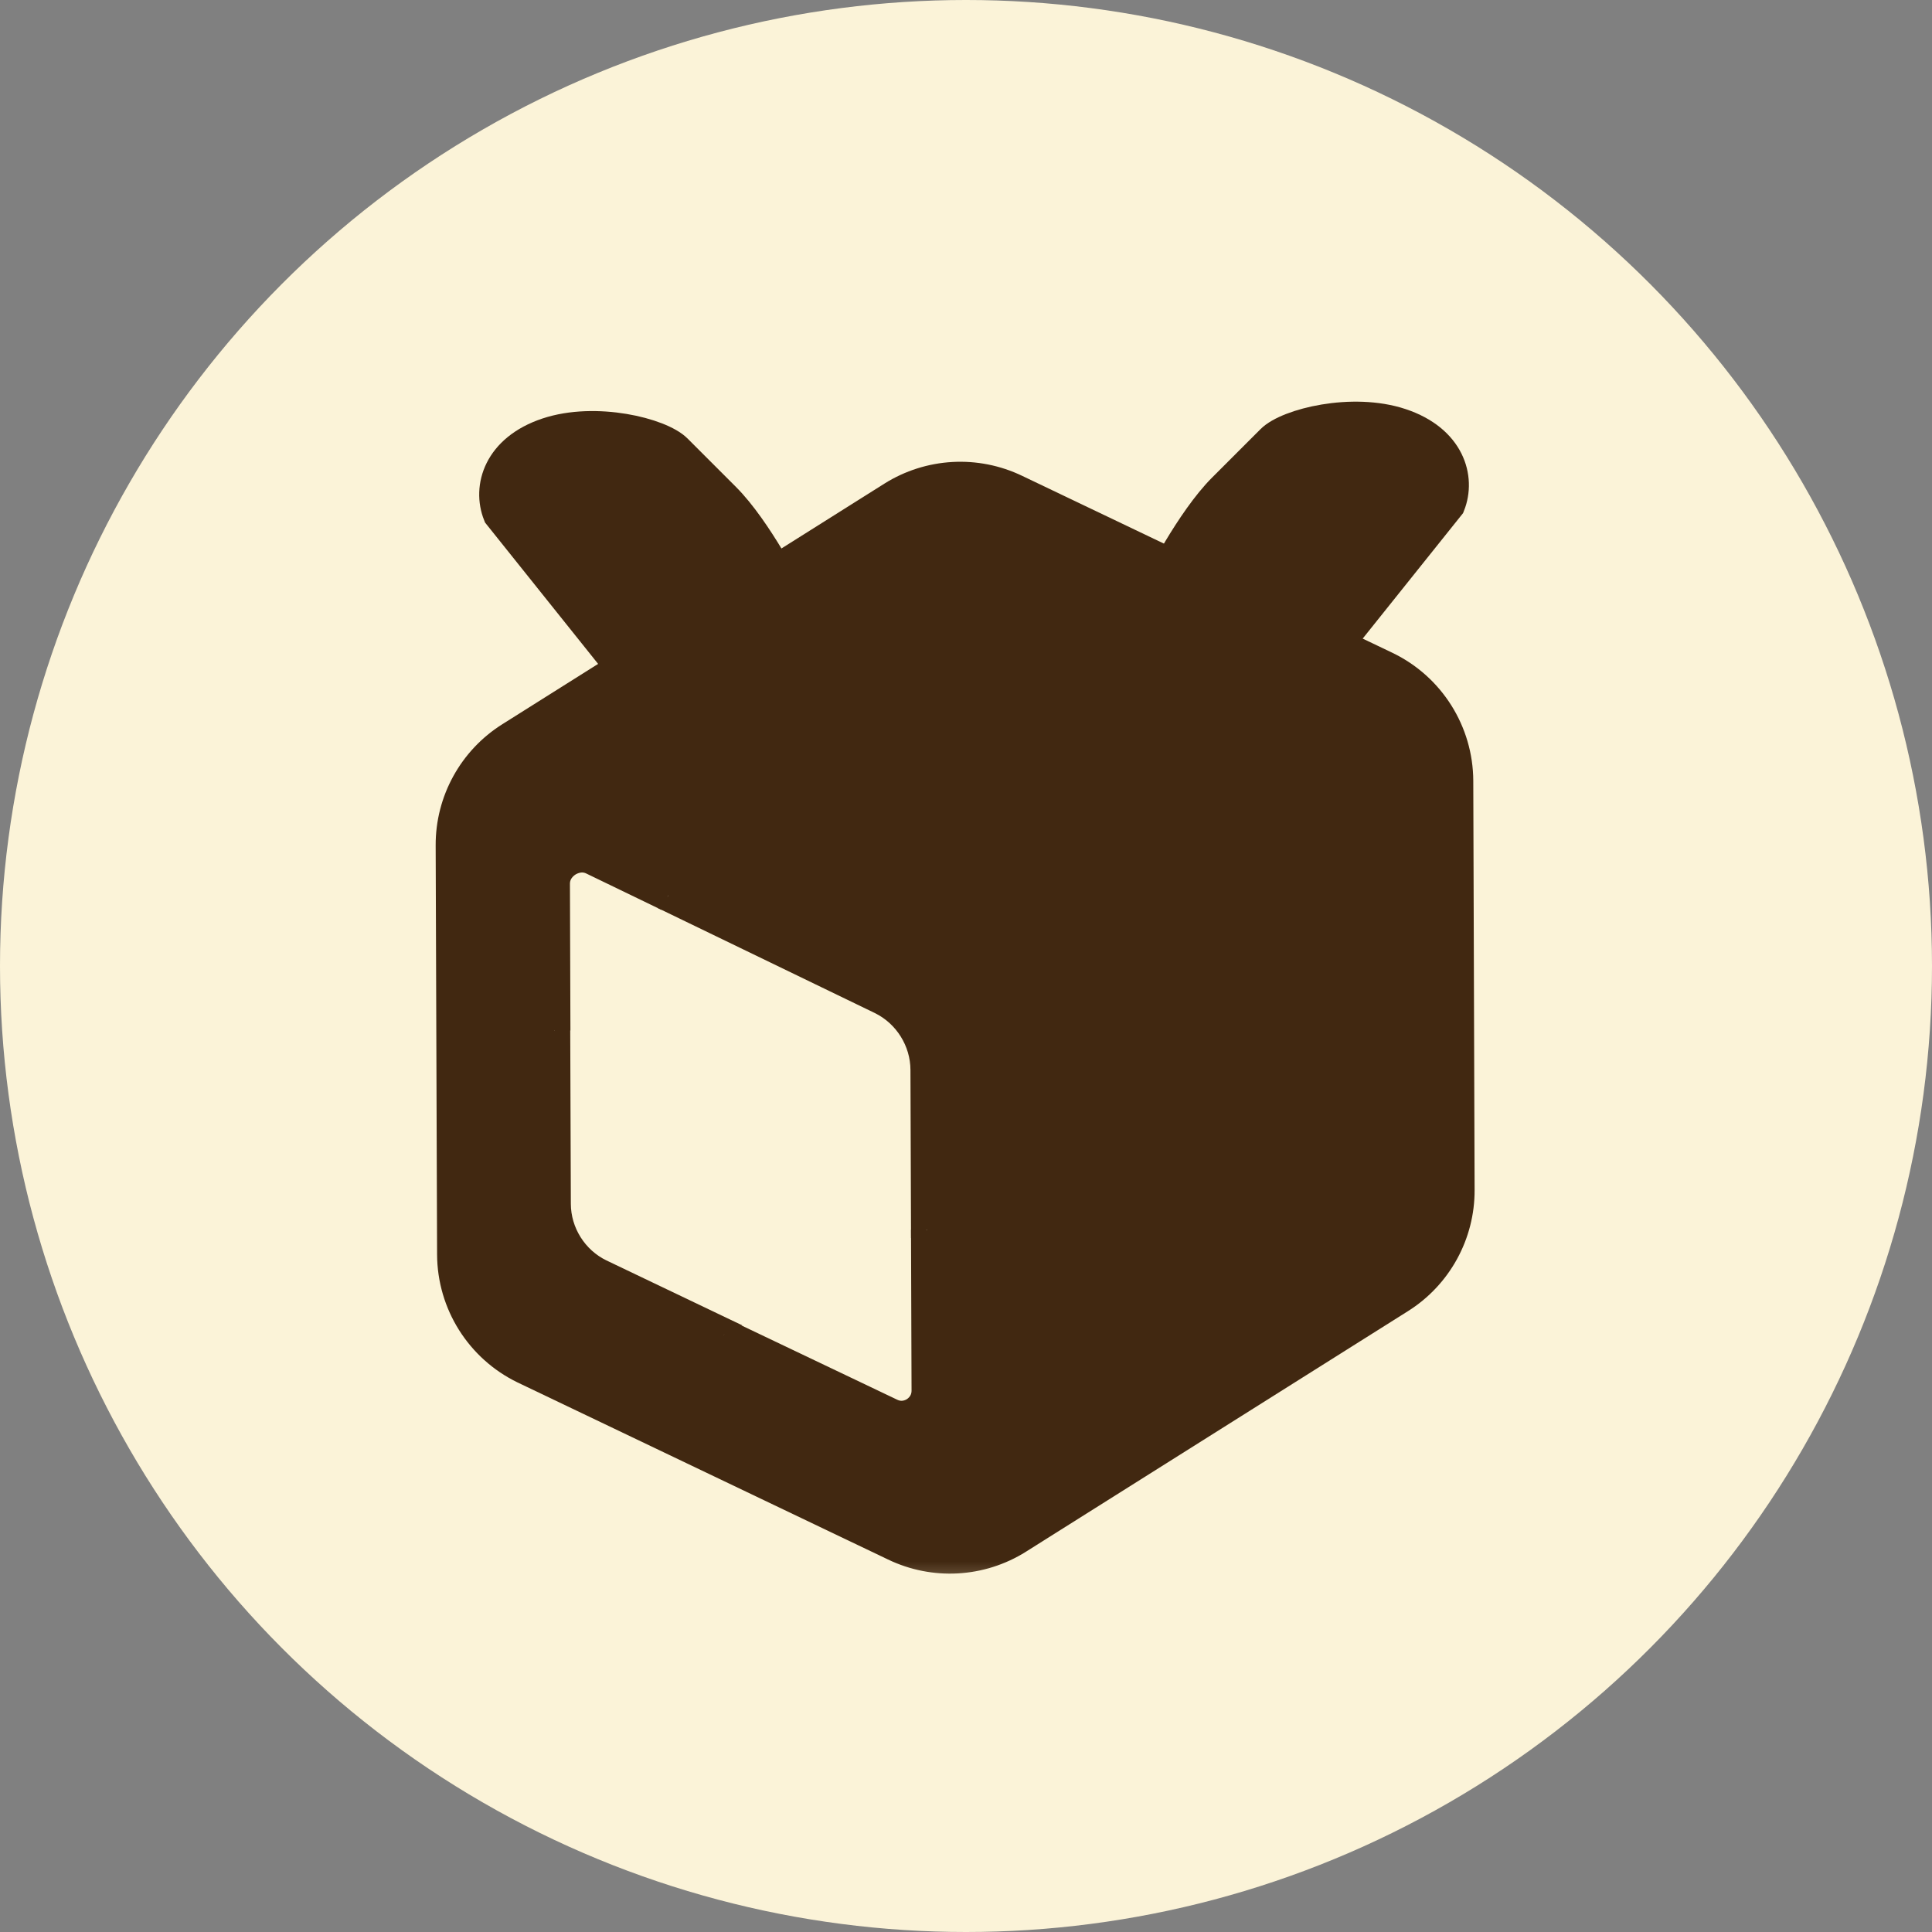 <svg width="60" height="60" viewBox="0 0 60 60" fill="none" xmlns="http://www.w3.org/2000/svg">
<rect x="0" y="0" width="60" height="60" fill="#808080" stroke="none"/>
<circle cx="30" cy="30" r="30" fill="#FBF3D8"/>
<mask id="mask0_114_171" style="mask-type:luminance" maskUnits="userSpaceOnUse" x="11" y="12" width="38" height="38">
<path d="M48.567 12H11V49.567H48.567V12Z" fill="white"/>
</mask>
<g mask="url(#mask0_114_171)">
<path d="M43.032 20.727L31.535 15.232C30.315 14.643 28.877 14.723 27.73 15.444L15.866 22.915C14.719 23.636 14.024 24.899 14.03 26.254L14.074 38.959C14.08 40.46 14.941 41.829 16.293 42.484L27.791 47.979C29.01 48.568 30.448 48.488 31.595 47.767L43.459 40.296C44.606 39.575 45.301 38.311 45.295 36.957L45.273 30.127L45.254 24.252C45.248 22.75 44.386 21.382 43.036 20.729L43.032 20.727Z" fill="#412811" stroke="#412811" stroke-miterlimit="10"/>
<path d="M26.812 43.512L18.614 39.593C17.776 39.187 17.23 38.32 17.228 37.386L17.196 28.213" fill="#FBF3D8"/>
<path d="M26.812 43.512L18.614 39.593C17.776 39.187 17.23 38.32 17.228 37.386L17.196 28.213" fill="#FBF3D8"/>
<path d="M26.812 43.512L18.614 39.593C17.776 39.187 17.23 38.32 17.228 37.386L17.196 28.213" stroke="#412811" strokeWidth="0.8" stroke-miterlimit="10"/>
<path d="M20.346 27.605L27.397 31.016C28.231 31.429 28.772 32.293 28.775 33.225L28.803 41.303" fill="#FBF3D8"/>
<path d="M20.5 28.257L18 30.257L24.5 40.757L28 39.257L24.5 31.757L20.5 28.257Z" fill="#FBF3D8" stroke="#FBF3D8"/>
<path d="M20.346 27.605L27.397 31.016C28.231 31.429 28.772 32.293 28.775 33.225L28.803 41.303" fill="#FBF3D8"/>
<path d="M20.346 27.605L27.397 31.016C28.231 31.429 28.772 32.293 28.775 33.225L28.803 41.303" stroke="#412811" strokeWidth="0.8" stroke-miterlimit="10"/>
<path d="M17.215 32.005L17.2 27.447C17.2 27.038 17.483 26.814 17.606 26.736C17.729 26.66 18.055 26.499 18.424 26.677L20.759 27.806" fill="#FBF3D8"/>
<path d="M17.215 32.005L17.2 27.447C17.2 27.038 17.483 26.814 17.606 26.736C17.729 26.66 18.055 26.499 18.424 26.677L20.759 27.806" fill="#FBF3D8"/>
<path d="M17.215 32.005L17.2 27.447C17.2 27.038 17.483 26.814 17.606 26.736C17.729 26.66 18.055 26.499 18.424 26.677L20.759 27.806" stroke="#412811" strokeWidth="0.8" stroke-miterlimit="10"/>
<path d="M28.792 38.191L28.809 43.185C28.809 43.591 28.543 43.804 28.43 43.875C28.316 43.947 28.01 44.097 27.643 43.918L22.48 41.456" fill="#FBF3D8"/>
<path d="M28.792 38.191L28.809 43.185C28.809 43.591 28.543 43.804 28.43 43.875C28.316 43.947 28.01 44.097 27.643 43.918L22.48 41.456" fill="#FBF3D8"/>
<path d="M28.792 38.191L28.809 43.185C28.809 43.591 28.543 43.804 28.43 43.875C28.316 43.947 28.01 44.097 27.643 43.918L22.48 41.456" stroke="#412811" strokeWidth="0.8" stroke-miterlimit="10"/>
</g>
<path d="M15.5 15.973L19.5 20.974L24.5 18.474C24.5 18.474 23.5 16.474 22.5 15.473L21 13.973C20.5 13.473 18.5 12.973 17 13.473C15.5 13.974 15.167 15.14 15.5 15.973Z" fill="#412811" stroke="#412811"/>
<path d="M45 15.681L41 20.681L36 18.181C36 18.181 37 16.181 38 15.181L39.5 13.681C40 13.181 42 12.681 43.5 13.181C45 13.681 45.333 14.847 45 15.681Z" fill="#412811" stroke="#412811"/>
</svg>
